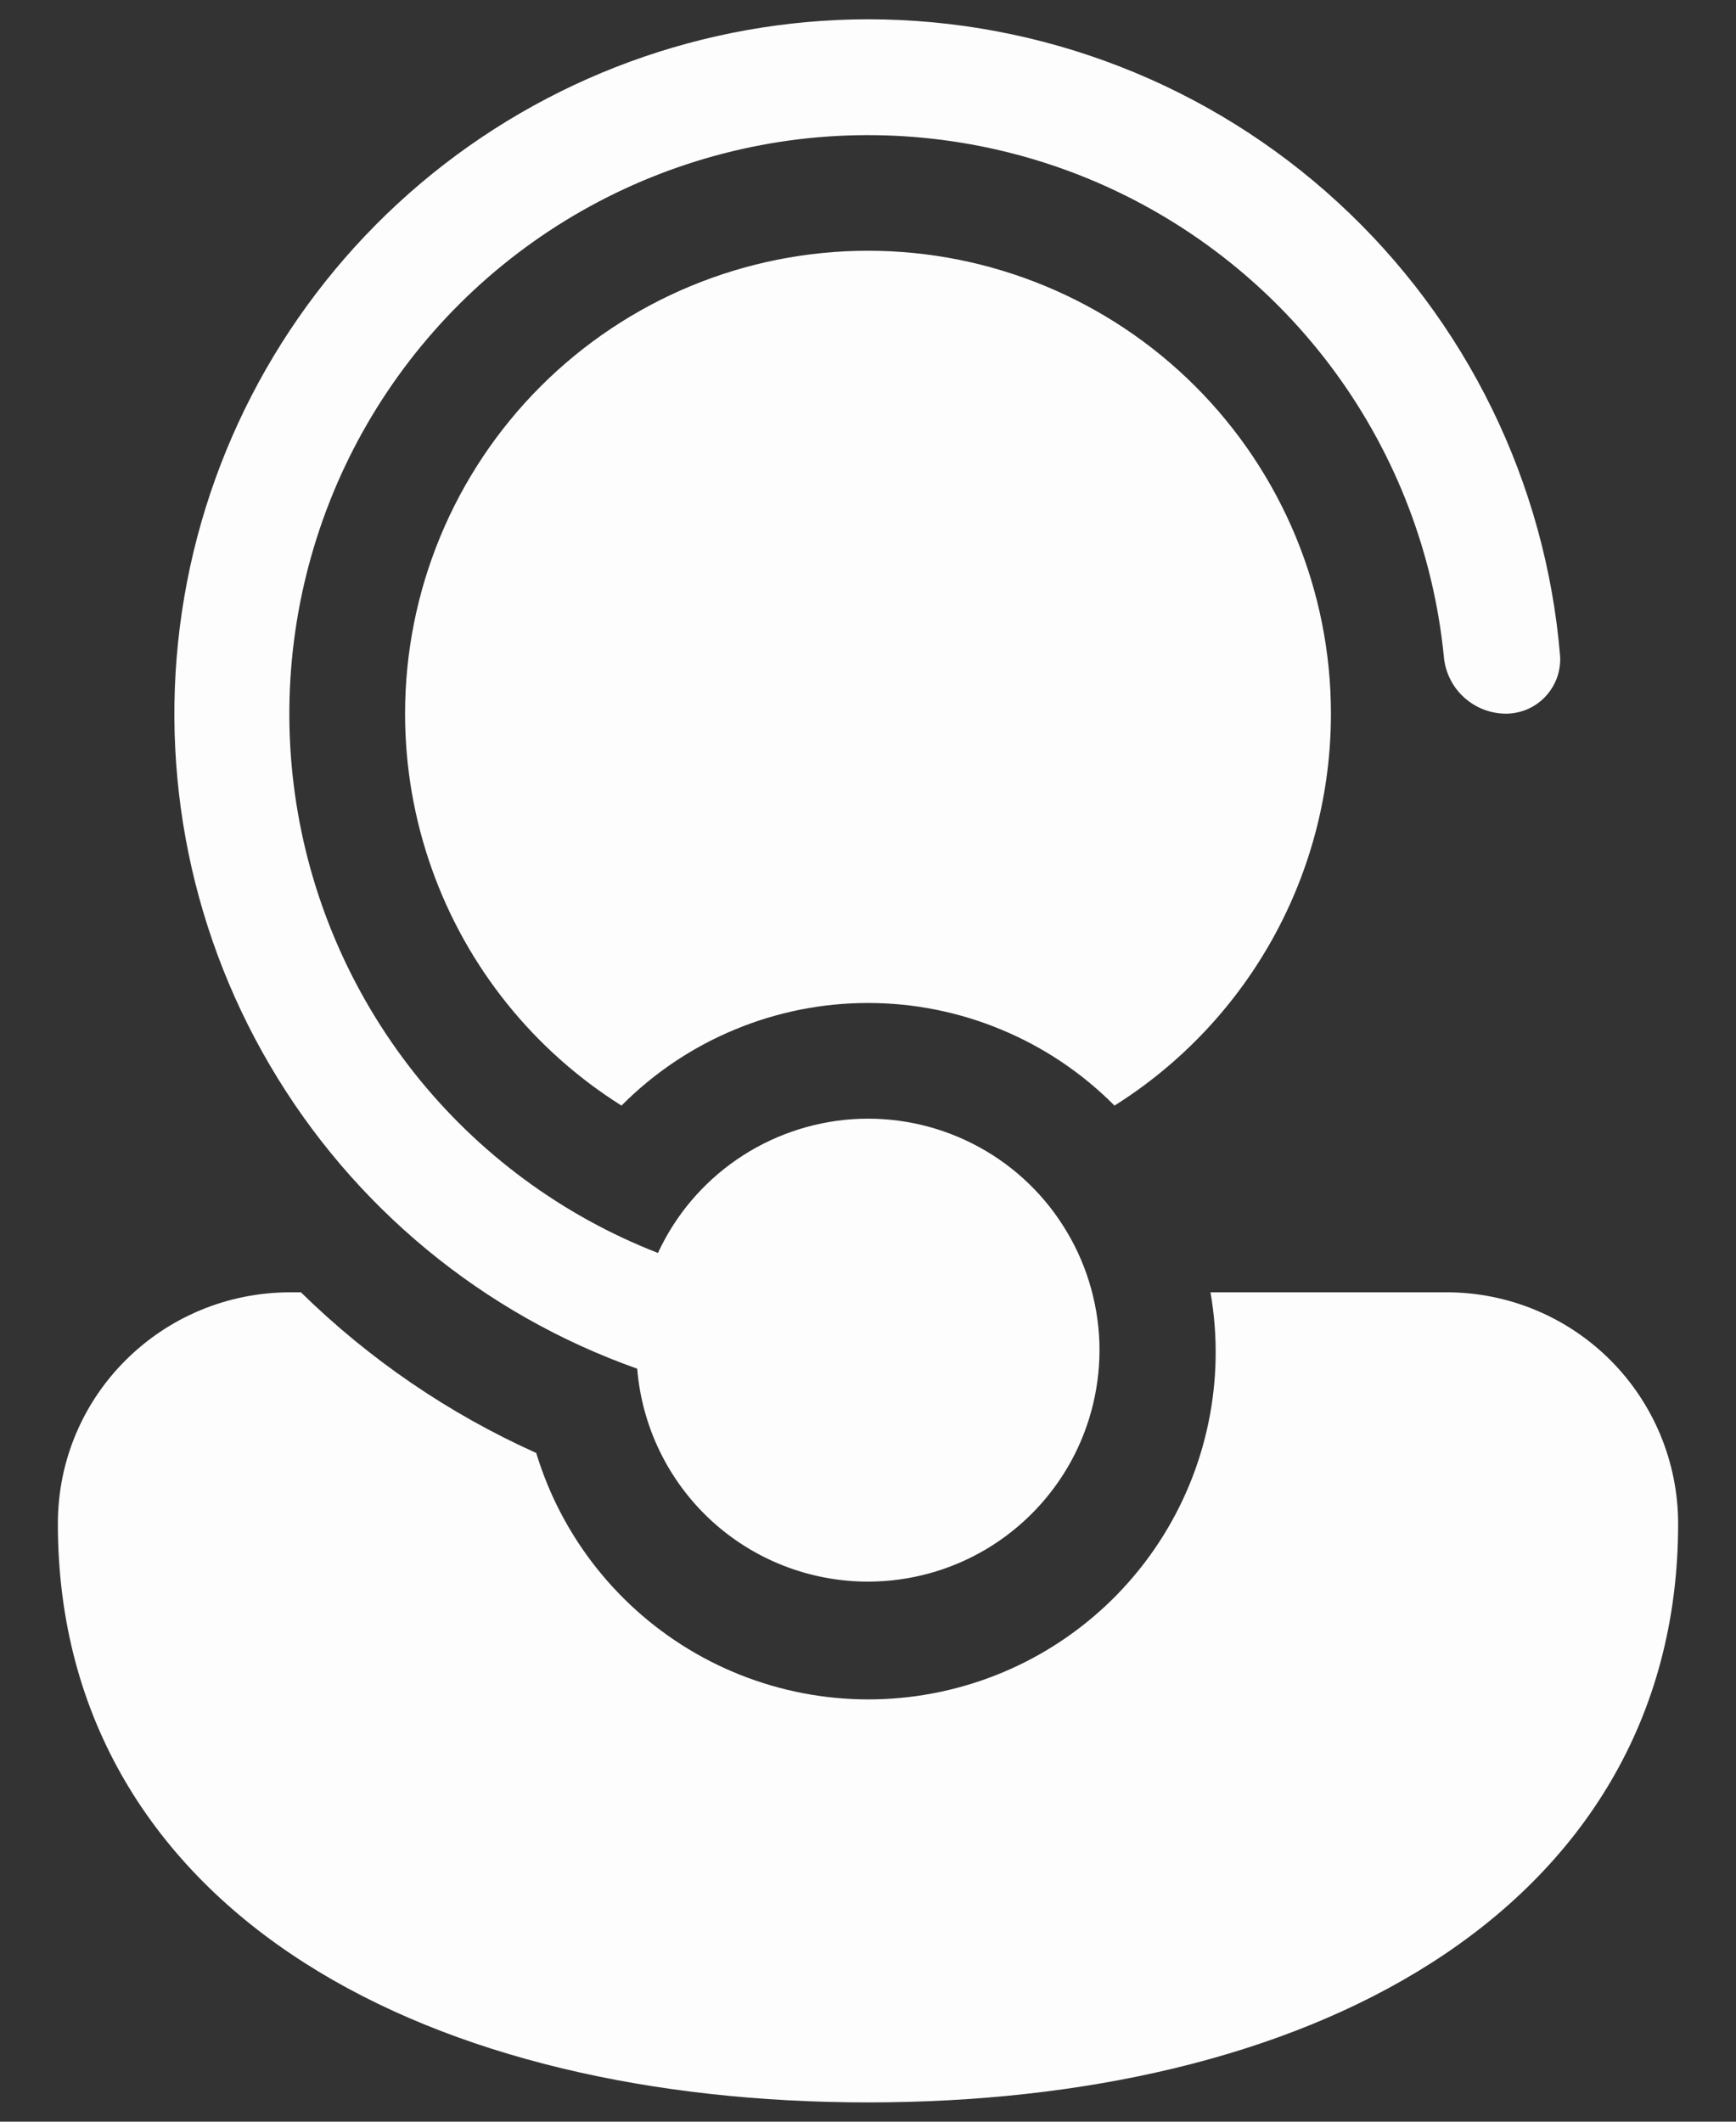 <svg width="18" height="22" viewBox="0 0 18 22" fill="none" xmlns="http://www.w3.org/2000/svg">
<rect x="0" y="0" width="18" height="22" fill="#333333" stroke="none"/>
<path d="M9 16.4C8.397 16.4 7.815 16.173 7.372 15.764C6.929 15.355 6.656 14.793 6.607 14.192C5.007 13.626 3.658 12.512 2.799 11.047C1.939 9.583 1.625 7.862 1.911 6.188C2.197 4.515 3.066 2.996 4.363 1.9C5.66 0.805 7.302 0.202 9 0.2C10.806 0.2 12.546 0.878 13.875 2.101C15.204 3.323 16.026 5 16.176 6.8C16.181 6.878 16.17 6.956 16.143 7.03C16.116 7.103 16.074 7.17 16.02 7.227C15.966 7.283 15.901 7.328 15.828 7.358C15.756 7.387 15.678 7.402 15.6 7.4C15.439 7.396 15.286 7.332 15.169 7.221C15.053 7.111 14.982 6.96 14.97 6.8C14.863 5.739 14.476 4.726 13.847 3.864C13.218 3.003 12.371 2.325 11.393 1.899C10.416 1.474 9.342 1.317 8.283 1.444C7.225 1.572 6.219 1.979 5.37 2.624C4.521 3.269 3.859 4.129 3.453 5.115C3.047 6.101 2.91 7.178 3.058 8.234C3.206 9.29 3.633 10.287 4.294 11.124C4.956 11.96 5.828 12.605 6.822 12.992C7.003 12.601 7.285 12.267 7.64 12.023C7.995 11.779 8.409 11.635 8.838 11.605C9.268 11.576 9.697 11.663 10.081 11.857C10.466 12.051 10.791 12.345 11.022 12.708C11.254 13.07 11.384 13.489 11.399 13.919C11.413 14.349 11.312 14.775 11.105 15.153C10.898 15.53 10.594 15.845 10.223 16.065C9.853 16.284 9.431 16.4 9 16.4ZM3.011 13.4H3.12C3.829 14.095 4.654 14.659 5.56 15.066C5.826 15.943 6.417 16.686 7.212 17.143C8.007 17.6 8.947 17.736 9.839 17.523C10.731 17.311 11.509 16.766 12.013 15.999C12.517 15.233 12.709 14.303 12.551 13.4H15C15.637 13.4 16.247 13.653 16.697 14.103C17.147 14.553 17.4 15.164 17.4 15.8C17.4 17.829 16.401 19.359 14.838 20.356C13.3 21.337 11.226 21.8 9 21.8C6.774 21.8 4.7 21.337 3.162 20.356C1.6 19.36 0.6 17.828 0.6 15.8C0.6 14.464 1.684 13.4 3.011 13.4ZM13.8 7.4C13.8 8.212 13.595 9.011 13.202 9.722C12.81 10.432 12.243 11.032 11.556 11.464C11.221 11.127 10.823 10.859 10.384 10.677C9.946 10.494 9.475 10.4 9 10.4C8.525 10.4 8.054 10.494 7.616 10.677C7.177 10.859 6.779 11.127 6.444 11.464C5.533 10.891 4.84 10.028 4.479 9.014C4.294 8.496 4.2 7.95 4.2 7.4C4.2 6.127 4.706 4.906 5.606 4.006C6.506 3.106 7.727 2.6 9 2.6C10.273 2.6 11.494 3.106 12.394 4.006C13.294 4.906 13.8 6.127 13.8 7.4Z" fill="#FDFDFD"/>
</svg>
